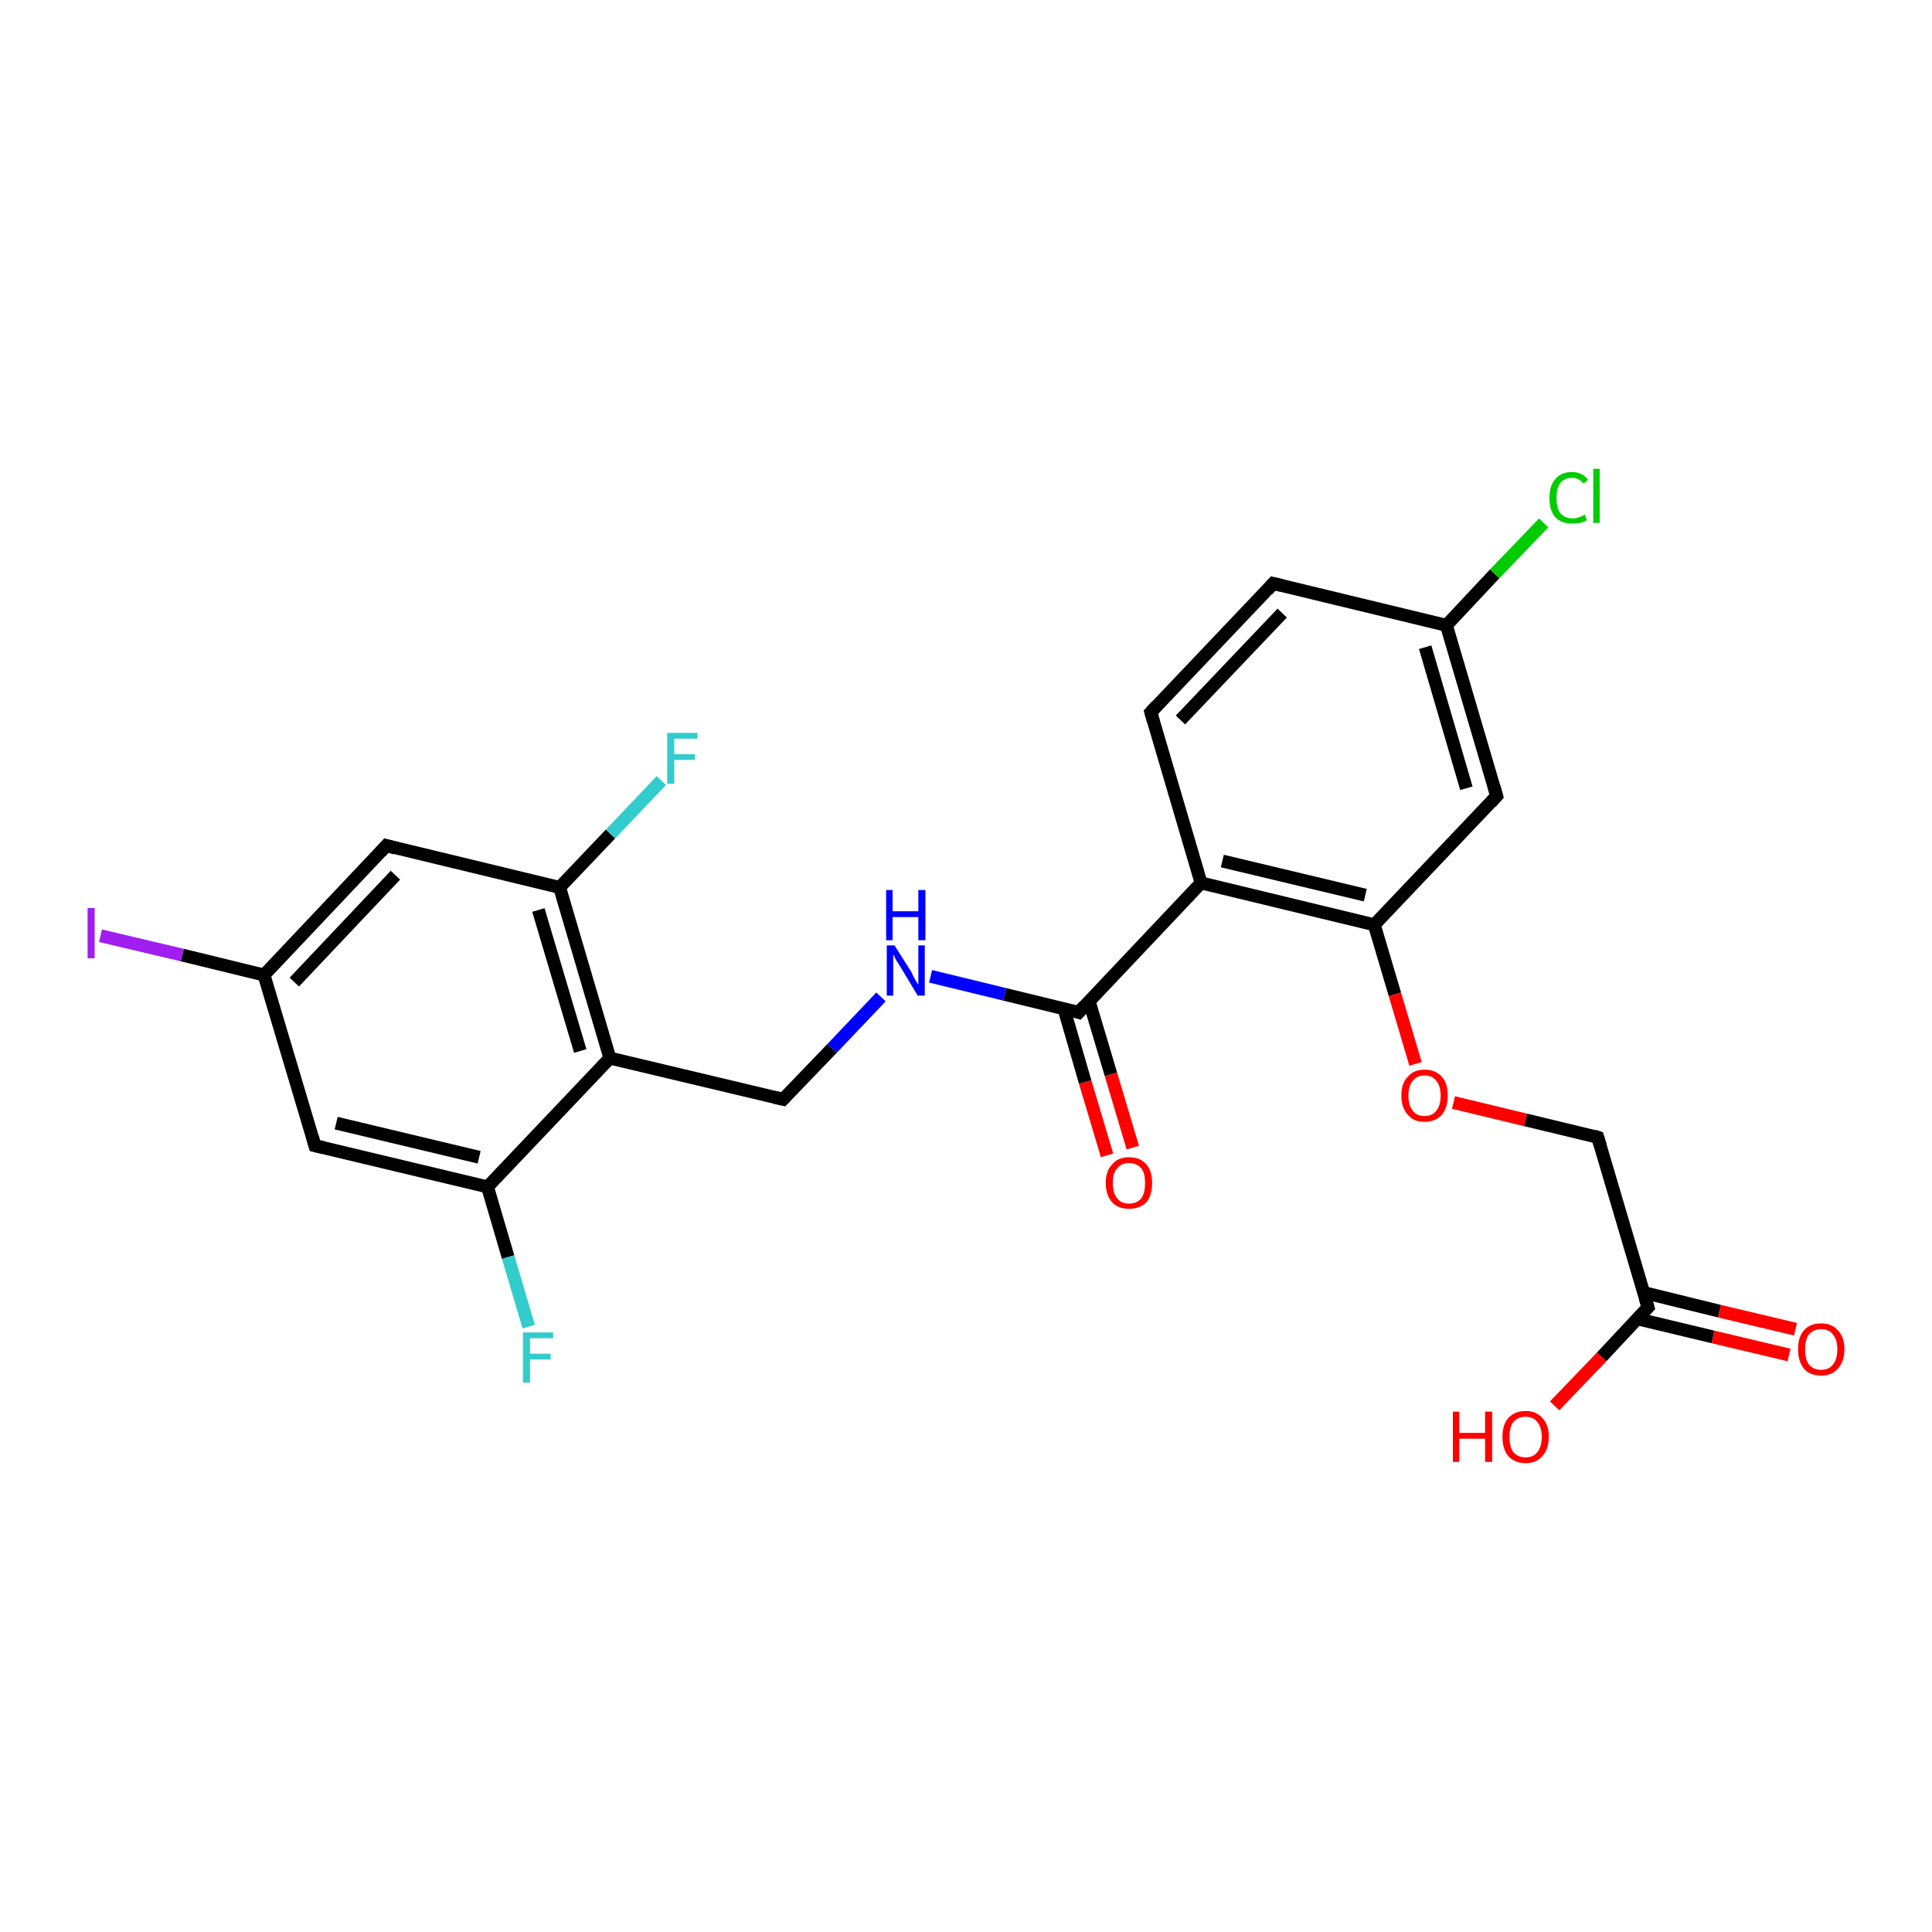 <?xml version='1.0' encoding='iso-8859-1'?>
<svg version='1.1' baseProfile='full'
              xmlns='http://www.w3.org/2000/svg'
                      xmlns:rdkit='http://www.rdkit.org/xml'
                      xmlns:xlink='http://www.w3.org/1999/xlink'
                  xml:space='preserve'
width='300px' height='300px' viewBox='0 0 300 300'>
<!-- END OF HEADER -->
<rect style='opacity:1.0;fill:#FFFFFF;stroke:none' width='300.0' height='300.0' x='0.0' y='0.0'> </rect>
<path class='bond-0 atom-0 atom-1' d='M 171.9,179.4 L 168.5,168.0' style='fill:none;fill-rule:evenodd;stroke:#FF0000;stroke-width:2.0px;stroke-linecap:butt;stroke-linejoin:miter;stroke-opacity:1' />
<path class='bond-0 atom-0 atom-1' d='M 168.5,168.0 L 165.2,156.6' style='fill:none;fill-rule:evenodd;stroke:#000000;stroke-width:2.0px;stroke-linecap:butt;stroke-linejoin:miter;stroke-opacity:1' />
<path class='bond-0 atom-0 atom-1' d='M 175.9,178.2 L 172.5,166.8' style='fill:none;fill-rule:evenodd;stroke:#FF0000;stroke-width:2.0px;stroke-linecap:butt;stroke-linejoin:miter;stroke-opacity:1' />
<path class='bond-0 atom-0 atom-1' d='M 172.5,166.8 L 169.1,155.4' style='fill:none;fill-rule:evenodd;stroke:#000000;stroke-width:2.0px;stroke-linecap:butt;stroke-linejoin:miter;stroke-opacity:1' />
<path class='bond-1 atom-1 atom-2' d='M 167.5,157.2 L 186.5,137.1' style='fill:none;fill-rule:evenodd;stroke:#000000;stroke-width:2.0px;stroke-linecap:butt;stroke-linejoin:miter;stroke-opacity:1' />
<path class='bond-2 atom-2 atom-3' d='M 186.5,137.1 L 213.4,143.6' style='fill:none;fill-rule:evenodd;stroke:#000000;stroke-width:2.0px;stroke-linecap:butt;stroke-linejoin:miter;stroke-opacity:1' />
<path class='bond-2 atom-2 atom-3' d='M 189.8,133.7 L 212.0,139.0' style='fill:none;fill-rule:evenodd;stroke:#000000;stroke-width:2.0px;stroke-linecap:butt;stroke-linejoin:miter;stroke-opacity:1' />
<path class='bond-3 atom-3 atom-4' d='M 213.4,143.6 L 216.6,154.4' style='fill:none;fill-rule:evenodd;stroke:#000000;stroke-width:2.0px;stroke-linecap:butt;stroke-linejoin:miter;stroke-opacity:1' />
<path class='bond-3 atom-3 atom-4' d='M 216.6,154.4 L 219.8,165.2' style='fill:none;fill-rule:evenodd;stroke:#FF0000;stroke-width:2.0px;stroke-linecap:butt;stroke-linejoin:miter;stroke-opacity:1' />
<path class='bond-4 atom-4 atom-5' d='M 225.7,171.2 L 236.9,173.9' style='fill:none;fill-rule:evenodd;stroke:#FF0000;stroke-width:2.0px;stroke-linecap:butt;stroke-linejoin:miter;stroke-opacity:1' />
<path class='bond-4 atom-4 atom-5' d='M 236.9,173.9 L 248.1,176.6' style='fill:none;fill-rule:evenodd;stroke:#000000;stroke-width:2.0px;stroke-linecap:butt;stroke-linejoin:miter;stroke-opacity:1' />
<path class='bond-5 atom-5 atom-6' d='M 248.1,176.6 L 255.9,203.0' style='fill:none;fill-rule:evenodd;stroke:#000000;stroke-width:2.0px;stroke-linecap:butt;stroke-linejoin:miter;stroke-opacity:1' />
<path class='bond-6 atom-6 atom-7' d='M 254.3,204.8 L 266.0,207.6' style='fill:none;fill-rule:evenodd;stroke:#000000;stroke-width:2.0px;stroke-linecap:butt;stroke-linejoin:miter;stroke-opacity:1' />
<path class='bond-6 atom-6 atom-7' d='M 266.0,207.6 L 277.8,210.4' style='fill:none;fill-rule:evenodd;stroke:#FF0000;stroke-width:2.0px;stroke-linecap:butt;stroke-linejoin:miter;stroke-opacity:1' />
<path class='bond-6 atom-6 atom-7' d='M 255.2,200.7 L 267.0,203.6' style='fill:none;fill-rule:evenodd;stroke:#000000;stroke-width:2.0px;stroke-linecap:butt;stroke-linejoin:miter;stroke-opacity:1' />
<path class='bond-6 atom-6 atom-7' d='M 267.0,203.6 L 278.8,206.4' style='fill:none;fill-rule:evenodd;stroke:#FF0000;stroke-width:2.0px;stroke-linecap:butt;stroke-linejoin:miter;stroke-opacity:1' />
<path class='bond-7 atom-6 atom-8' d='M 255.9,203.0 L 248.7,210.7' style='fill:none;fill-rule:evenodd;stroke:#000000;stroke-width:2.0px;stroke-linecap:butt;stroke-linejoin:miter;stroke-opacity:1' />
<path class='bond-7 atom-6 atom-8' d='M 248.7,210.7 L 241.4,218.3' style='fill:none;fill-rule:evenodd;stroke:#FF0000;stroke-width:2.0px;stroke-linecap:butt;stroke-linejoin:miter;stroke-opacity:1' />
<path class='bond-8 atom-3 atom-9' d='M 213.4,143.6 L 232.4,123.6' style='fill:none;fill-rule:evenodd;stroke:#000000;stroke-width:2.0px;stroke-linecap:butt;stroke-linejoin:miter;stroke-opacity:1' />
<path class='bond-9 atom-9 atom-10' d='M 232.4,123.6 L 224.6,97.1' style='fill:none;fill-rule:evenodd;stroke:#000000;stroke-width:2.0px;stroke-linecap:butt;stroke-linejoin:miter;stroke-opacity:1' />
<path class='bond-9 atom-9 atom-10' d='M 227.7,122.4 L 221.3,100.5' style='fill:none;fill-rule:evenodd;stroke:#000000;stroke-width:2.0px;stroke-linecap:butt;stroke-linejoin:miter;stroke-opacity:1' />
<path class='bond-10 atom-10 atom-11' d='M 224.6,97.1 L 232.1,89.1' style='fill:none;fill-rule:evenodd;stroke:#000000;stroke-width:2.0px;stroke-linecap:butt;stroke-linejoin:miter;stroke-opacity:1' />
<path class='bond-10 atom-10 atom-11' d='M 232.1,89.1 L 239.7,81.2' style='fill:none;fill-rule:evenodd;stroke:#00CC00;stroke-width:2.0px;stroke-linecap:butt;stroke-linejoin:miter;stroke-opacity:1' />
<path class='bond-11 atom-10 atom-12' d='M 224.6,97.1 L 197.7,90.6' style='fill:none;fill-rule:evenodd;stroke:#000000;stroke-width:2.0px;stroke-linecap:butt;stroke-linejoin:miter;stroke-opacity:1' />
<path class='bond-12 atom-12 atom-13' d='M 197.7,90.6 L 178.7,110.6' style='fill:none;fill-rule:evenodd;stroke:#000000;stroke-width:2.0px;stroke-linecap:butt;stroke-linejoin:miter;stroke-opacity:1' />
<path class='bond-12 atom-12 atom-13' d='M 199.1,95.2 L 183.3,111.8' style='fill:none;fill-rule:evenodd;stroke:#000000;stroke-width:2.0px;stroke-linecap:butt;stroke-linejoin:miter;stroke-opacity:1' />
<path class='bond-13 atom-1 atom-14' d='M 167.5,157.2 L 156.0,154.4' style='fill:none;fill-rule:evenodd;stroke:#000000;stroke-width:2.0px;stroke-linecap:butt;stroke-linejoin:miter;stroke-opacity:1' />
<path class='bond-13 atom-1 atom-14' d='M 156.0,154.4 L 144.5,151.6' style='fill:none;fill-rule:evenodd;stroke:#0000FF;stroke-width:2.0px;stroke-linecap:butt;stroke-linejoin:miter;stroke-opacity:1' />
<path class='bond-14 atom-14 atom-15' d='M 136.8,154.8 L 129.2,162.8' style='fill:none;fill-rule:evenodd;stroke:#0000FF;stroke-width:2.0px;stroke-linecap:butt;stroke-linejoin:miter;stroke-opacity:1' />
<path class='bond-14 atom-14 atom-15' d='M 129.2,162.8 L 121.6,170.7' style='fill:none;fill-rule:evenodd;stroke:#000000;stroke-width:2.0px;stroke-linecap:butt;stroke-linejoin:miter;stroke-opacity:1' />
<path class='bond-15 atom-15 atom-16' d='M 121.6,170.7 L 94.7,164.3' style='fill:none;fill-rule:evenodd;stroke:#000000;stroke-width:2.0px;stroke-linecap:butt;stroke-linejoin:miter;stroke-opacity:1' />
<path class='bond-16 atom-16 atom-17' d='M 94.7,164.3 L 86.9,137.8' style='fill:none;fill-rule:evenodd;stroke:#000000;stroke-width:2.0px;stroke-linecap:butt;stroke-linejoin:miter;stroke-opacity:1' />
<path class='bond-16 atom-16 atom-17' d='M 90.1,163.2 L 83.6,141.3' style='fill:none;fill-rule:evenodd;stroke:#000000;stroke-width:2.0px;stroke-linecap:butt;stroke-linejoin:miter;stroke-opacity:1' />
<path class='bond-17 atom-17 atom-18' d='M 86.9,137.8 L 94.8,129.5' style='fill:none;fill-rule:evenodd;stroke:#000000;stroke-width:2.0px;stroke-linecap:butt;stroke-linejoin:miter;stroke-opacity:1' />
<path class='bond-17 atom-17 atom-18' d='M 94.8,129.5 L 102.7,121.2' style='fill:none;fill-rule:evenodd;stroke:#33CCCC;stroke-width:2.0px;stroke-linecap:butt;stroke-linejoin:miter;stroke-opacity:1' />
<path class='bond-18 atom-17 atom-19' d='M 86.9,137.8 L 60.0,131.3' style='fill:none;fill-rule:evenodd;stroke:#000000;stroke-width:2.0px;stroke-linecap:butt;stroke-linejoin:miter;stroke-opacity:1' />
<path class='bond-19 atom-19 atom-20' d='M 60.0,131.3 L 41.0,151.4' style='fill:none;fill-rule:evenodd;stroke:#000000;stroke-width:2.0px;stroke-linecap:butt;stroke-linejoin:miter;stroke-opacity:1' />
<path class='bond-19 atom-19 atom-20' d='M 61.4,135.9 L 45.7,152.5' style='fill:none;fill-rule:evenodd;stroke:#000000;stroke-width:2.0px;stroke-linecap:butt;stroke-linejoin:miter;stroke-opacity:1' />
<path class='bond-20 atom-20 atom-21' d='M 41.0,151.4 L 28.3,148.3' style='fill:none;fill-rule:evenodd;stroke:#000000;stroke-width:2.0px;stroke-linecap:butt;stroke-linejoin:miter;stroke-opacity:1' />
<path class='bond-20 atom-20 atom-21' d='M 28.3,148.3 L 15.6,145.3' style='fill:none;fill-rule:evenodd;stroke:#A01EEF;stroke-width:2.0px;stroke-linecap:butt;stroke-linejoin:miter;stroke-opacity:1' />
<path class='bond-21 atom-20 atom-22' d='M 41.0,151.4 L 48.9,177.9' style='fill:none;fill-rule:evenodd;stroke:#000000;stroke-width:2.0px;stroke-linecap:butt;stroke-linejoin:miter;stroke-opacity:1' />
<path class='bond-22 atom-22 atom-23' d='M 48.9,177.9 L 75.7,184.3' style='fill:none;fill-rule:evenodd;stroke:#000000;stroke-width:2.0px;stroke-linecap:butt;stroke-linejoin:miter;stroke-opacity:1' />
<path class='bond-22 atom-22 atom-23' d='M 52.2,174.4 L 74.4,179.7' style='fill:none;fill-rule:evenodd;stroke:#000000;stroke-width:2.0px;stroke-linecap:butt;stroke-linejoin:miter;stroke-opacity:1' />
<path class='bond-23 atom-23 atom-24' d='M 75.7,184.3 L 78.9,195.2' style='fill:none;fill-rule:evenodd;stroke:#000000;stroke-width:2.0px;stroke-linecap:butt;stroke-linejoin:miter;stroke-opacity:1' />
<path class='bond-23 atom-23 atom-24' d='M 78.9,195.2 L 82.1,206.0' style='fill:none;fill-rule:evenodd;stroke:#33CCCC;stroke-width:2.0px;stroke-linecap:butt;stroke-linejoin:miter;stroke-opacity:1' />
<path class='bond-24 atom-13 atom-2' d='M 178.7,110.6 L 186.5,137.1' style='fill:none;fill-rule:evenodd;stroke:#000000;stroke-width:2.0px;stroke-linecap:butt;stroke-linejoin:miter;stroke-opacity:1' />
<path class='bond-25 atom-23 atom-16' d='M 75.7,184.3 L 94.7,164.3' style='fill:none;fill-rule:evenodd;stroke:#000000;stroke-width:2.0px;stroke-linecap:butt;stroke-linejoin:miter;stroke-opacity:1' />
<path d='M 168.4,156.2 L 167.5,157.2 L 166.9,157.0' style='fill:none;stroke:#000000;stroke-width:2.0px;stroke-linecap:butt;stroke-linejoin:miter;stroke-opacity:1;' />
<path d='M 247.5,176.4 L 248.1,176.6 L 248.5,177.9' style='fill:none;stroke:#000000;stroke-width:2.0px;stroke-linecap:butt;stroke-linejoin:miter;stroke-opacity:1;' />
<path d='M 255.5,201.7 L 255.9,203.0 L 255.5,203.4' style='fill:none;stroke:#000000;stroke-width:2.0px;stroke-linecap:butt;stroke-linejoin:miter;stroke-opacity:1;' />
<path d='M 231.5,124.6 L 232.4,123.6 L 232.0,122.2' style='fill:none;stroke:#000000;stroke-width:2.0px;stroke-linecap:butt;stroke-linejoin:miter;stroke-opacity:1;' />
<path d='M 199.0,90.9 L 197.7,90.6 L 196.8,91.6' style='fill:none;stroke:#000000;stroke-width:2.0px;stroke-linecap:butt;stroke-linejoin:miter;stroke-opacity:1;' />
<path d='M 179.6,109.6 L 178.7,110.6 L 179.1,112.0' style='fill:none;stroke:#000000;stroke-width:2.0px;stroke-linecap:butt;stroke-linejoin:miter;stroke-opacity:1;' />
<path d='M 122.0,170.3 L 121.6,170.7 L 120.3,170.4' style='fill:none;stroke:#000000;stroke-width:2.0px;stroke-linecap:butt;stroke-linejoin:miter;stroke-opacity:1;' />
<path d='M 61.4,131.7 L 60.0,131.3 L 59.1,132.3' style='fill:none;stroke:#000000;stroke-width:2.0px;stroke-linecap:butt;stroke-linejoin:miter;stroke-opacity:1;' />
<path d='M 48.5,176.5 L 48.9,177.9 L 50.2,178.2' style='fill:none;stroke:#000000;stroke-width:2.0px;stroke-linecap:butt;stroke-linejoin:miter;stroke-opacity:1;' />
<path class='atom-0' d='M 171.7 183.7
Q 171.7 181.8, 172.7 180.8
Q 173.6 179.7, 175.3 179.7
Q 177.1 179.7, 178.0 180.8
Q 178.9 181.8, 178.9 183.7
Q 178.9 185.6, 178.0 186.7
Q 177.0 187.7, 175.3 187.7
Q 173.6 187.7, 172.7 186.7
Q 171.7 185.6, 171.7 183.7
M 175.3 186.9
Q 176.5 186.9, 177.2 186.1
Q 177.8 185.3, 177.8 183.7
Q 177.8 182.1, 177.2 181.4
Q 176.5 180.6, 175.3 180.6
Q 174.1 180.6, 173.5 181.4
Q 172.8 182.1, 172.8 183.7
Q 172.8 185.3, 173.5 186.1
Q 174.1 186.9, 175.3 186.9
' fill='#FF0000'/>
<path class='atom-4' d='M 217.6 170.1
Q 217.6 168.2, 218.6 167.2
Q 219.5 166.1, 221.2 166.1
Q 222.9 166.1, 223.9 167.2
Q 224.8 168.2, 224.8 170.1
Q 224.8 172.0, 223.9 173.1
Q 222.9 174.2, 221.2 174.2
Q 219.5 174.2, 218.6 173.1
Q 217.6 172.0, 217.6 170.1
M 221.2 173.3
Q 222.4 173.3, 223.0 172.5
Q 223.7 171.7, 223.7 170.1
Q 223.7 168.6, 223.0 167.8
Q 222.4 167.0, 221.2 167.0
Q 220.0 167.0, 219.4 167.8
Q 218.7 168.6, 218.7 170.1
Q 218.7 171.7, 219.4 172.5
Q 220.0 173.3, 221.2 173.3
' fill='#FF0000'/>
<path class='atom-7' d='M 279.2 209.5
Q 279.2 207.6, 280.1 206.6
Q 281.0 205.5, 282.8 205.5
Q 284.5 205.5, 285.4 206.6
Q 286.4 207.6, 286.4 209.5
Q 286.4 211.4, 285.4 212.5
Q 284.5 213.6, 282.8 213.6
Q 281.0 213.6, 280.1 212.5
Q 279.2 211.4, 279.2 209.5
M 282.8 212.7
Q 284.0 212.7, 284.6 211.9
Q 285.3 211.1, 285.3 209.5
Q 285.3 208.0, 284.6 207.2
Q 284.0 206.4, 282.8 206.4
Q 281.6 206.4, 280.9 207.2
Q 280.3 208.0, 280.3 209.5
Q 280.3 211.1, 280.9 211.9
Q 281.6 212.7, 282.8 212.7
' fill='#FF0000'/>
<path class='atom-8' d='M 225.6 219.2
L 226.6 219.2
L 226.6 222.5
L 230.6 222.5
L 230.6 219.2
L 231.7 219.2
L 231.7 227.0
L 230.6 227.0
L 230.6 223.4
L 226.6 223.4
L 226.6 227.0
L 225.6 227.0
L 225.6 219.2
' fill='#FF0000'/>
<path class='atom-8' d='M 233.3 223.1
Q 233.3 221.2, 234.2 220.2
Q 235.2 219.1, 236.9 219.1
Q 238.6 219.1, 239.5 220.2
Q 240.5 221.2, 240.5 223.1
Q 240.5 225.0, 239.5 226.1
Q 238.6 227.2, 236.9 227.2
Q 235.2 227.2, 234.2 226.1
Q 233.3 225.0, 233.3 223.1
M 236.9 226.3
Q 238.1 226.3, 238.7 225.5
Q 239.4 224.7, 239.4 223.1
Q 239.4 221.6, 238.7 220.8
Q 238.1 220.0, 236.9 220.0
Q 235.7 220.0, 235.0 220.8
Q 234.4 221.5, 234.4 223.1
Q 234.4 224.7, 235.0 225.5
Q 235.7 226.3, 236.9 226.3
' fill='#FF0000'/>
<path class='atom-11' d='M 240.6 77.3
Q 240.6 75.4, 241.5 74.4
Q 242.4 73.3, 244.1 73.3
Q 245.7 73.3, 246.6 74.5
L 245.9 75.1
Q 245.2 74.2, 244.1 74.2
Q 242.9 74.2, 242.3 75.0
Q 241.7 75.8, 241.7 77.3
Q 241.7 78.9, 242.3 79.7
Q 243.0 80.5, 244.3 80.5
Q 245.1 80.5, 246.1 79.9
L 246.4 80.8
Q 246.0 81.0, 245.4 81.2
Q 244.8 81.3, 244.1 81.3
Q 242.4 81.3, 241.5 80.3
Q 240.6 79.3, 240.6 77.3
' fill='#00CC00'/>
<path class='atom-11' d='M 247.4 72.8
L 248.4 72.8
L 248.4 81.2
L 247.4 81.2
L 247.4 72.8
' fill='#00CC00'/>
<path class='atom-14' d='M 138.9 146.8
L 141.5 150.9
Q 141.7 151.4, 142.1 152.1
Q 142.5 152.8, 142.6 152.9
L 142.6 146.8
L 143.6 146.8
L 143.6 154.6
L 142.5 154.6
L 139.8 150.1
Q 139.5 149.6, 139.1 149.0
Q 138.8 148.3, 138.7 148.2
L 138.7 154.6
L 137.7 154.6
L 137.7 146.8
L 138.9 146.8
' fill='#0000FF'/>
<path class='atom-14' d='M 137.6 138.2
L 138.6 138.2
L 138.6 141.5
L 142.6 141.5
L 142.6 138.2
L 143.7 138.2
L 143.7 146.0
L 142.6 146.0
L 142.6 142.4
L 138.6 142.4
L 138.6 146.0
L 137.6 146.0
L 137.6 138.2
' fill='#0000FF'/>
<path class='atom-18' d='M 103.6 113.8
L 108.3 113.8
L 108.3 114.7
L 104.7 114.7
L 104.7 117.1
L 107.9 117.1
L 107.9 118.0
L 104.7 118.0
L 104.7 121.7
L 103.6 121.7
L 103.6 113.8
' fill='#33CCCC'/>
<path class='atom-21' d='M 13.6 141.0
L 14.7 141.0
L 14.7 148.8
L 13.6 148.8
L 13.6 141.0
' fill='#A01EEF'/>
<path class='atom-24' d='M 81.2 206.9
L 85.9 206.9
L 85.9 207.8
L 82.3 207.8
L 82.3 210.2
L 85.5 210.2
L 85.5 211.1
L 82.3 211.1
L 82.3 214.7
L 81.2 214.7
L 81.2 206.9
' fill='#33CCCC'/>
</svg>
